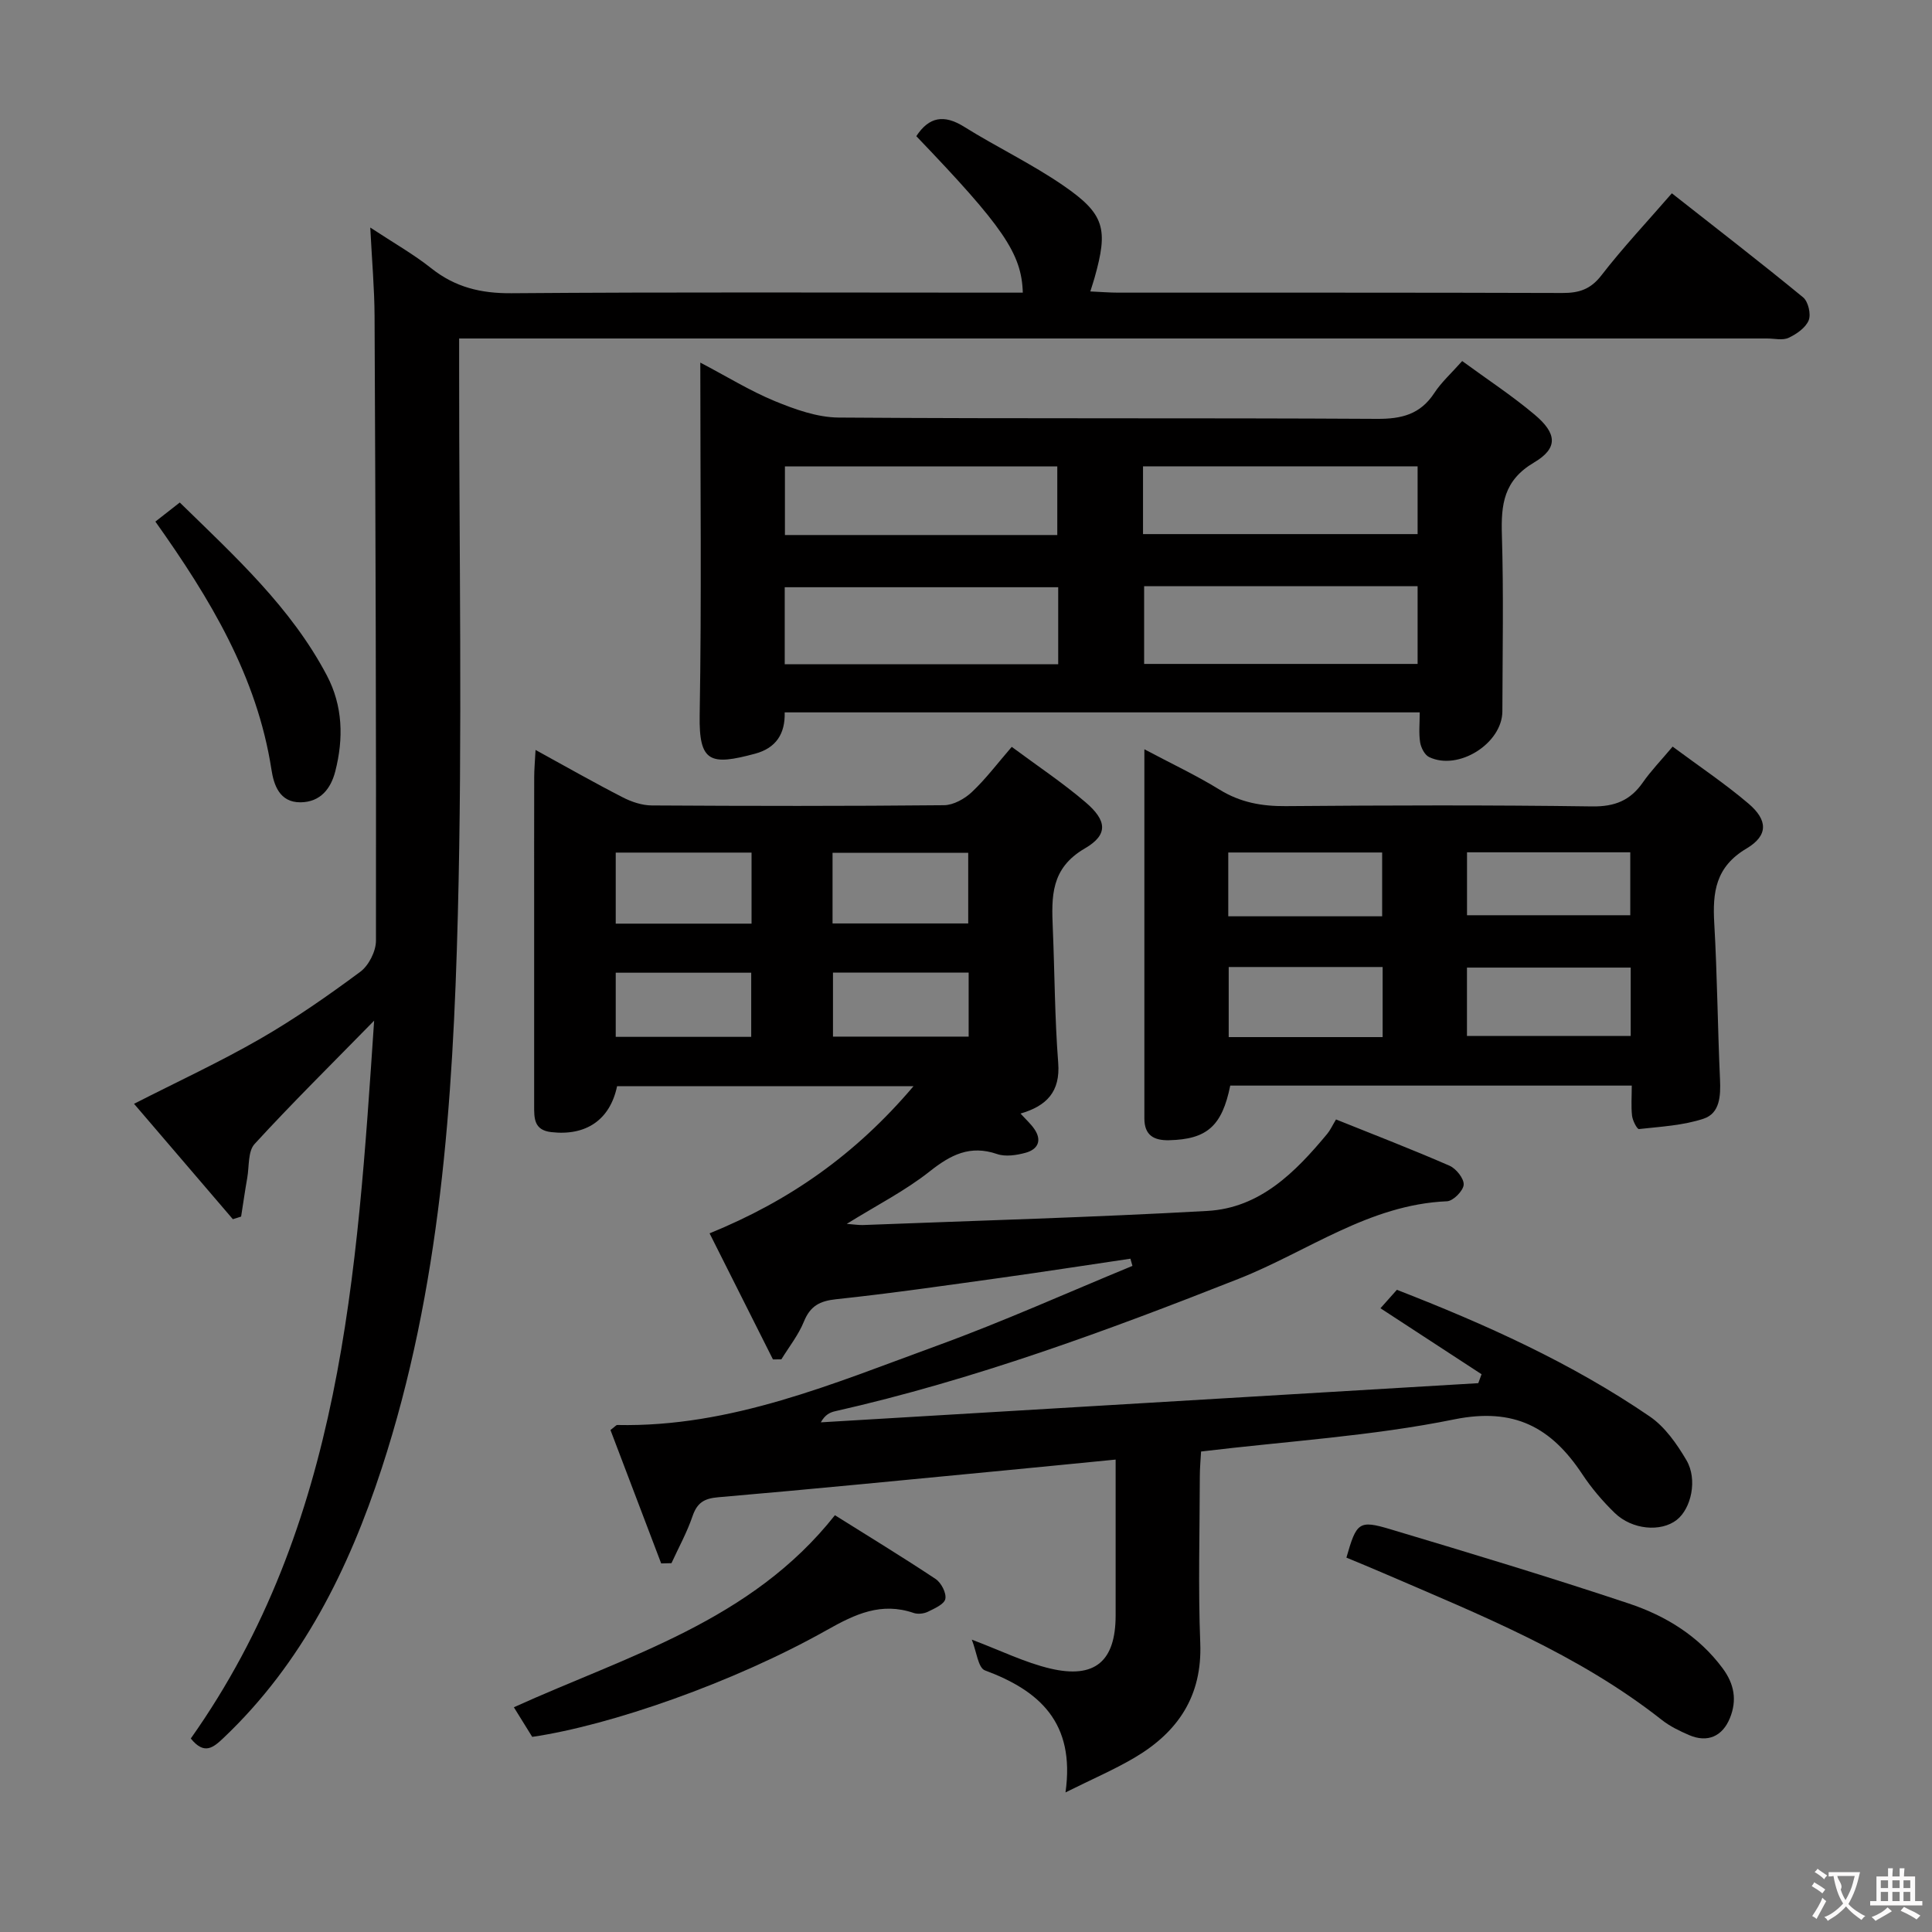 <svg enable-background="new 0 0 400 400" viewBox="0 0 400 400" xmlns="http://www.w3.org/2000/svg"><rect x="0" y="0" width="400" height="400" fill="#808080" stroke="none"/><g fill="#010000"><path d="m234.04 260.6c-8.95 1.32-17.89 2.71-26.85 3.96-11.34 1.57-22.68 3.22-34.07 4.43-3.42.36-5.37 1.41-6.68 4.63-1.13 2.78-3.08 5.23-4.67 7.82-.58 0-1.16.01-1.74.01-4.43-8.81-8.86-17.62-13.12-26.1 16.5-6.72 30.16-16.25 42.22-30.46-21.41 0-41.4 0-61.37 0-1.46 6.98-6.45 10.34-13.65 9.5-3.59-.42-3.52-2.9-3.52-5.47 0-13.66 0-27.33 0-40.99 0-9-.01-18 .01-27 0-1.6.15-3.19.28-5.66 6.44 3.53 12.16 6.79 18.01 9.79 1.84.95 4.03 1.69 6.07 1.7 20.16.12 40.33.15 60.49-.05 1.96-.02 4.29-1.33 5.78-2.74 2.88-2.71 5.29-5.93 8.24-9.34 5.24 3.89 10.5 7.39 15.27 11.46 4.43 3.78 4.78 6.71-.14 9.57-7.09 4.12-6.9 10-6.63 16.51.39 9.29.4 18.61 1.12 27.88.46 5.95-2.36 8.92-7.8 10.5 1.12 1.23 2.1 2.11 2.83 3.16 1.68 2.41.77 4.26-1.79 4.96-1.87.51-4.15.86-5.9.26-5.6-1.92-9.59.15-13.95 3.6-5.02 3.98-10.85 6.94-17.17 10.86 1.7.13 2.53.27 3.36.24 23.77-.92 47.55-1.59 71.3-2.92 10.92-.61 18.22-8.02 24.81-15.95.62-.74 1.03-1.66 1.83-2.99 7.91 3.18 15.78 6.21 23.5 9.58 1.37.6 3.02 2.67 2.93 3.94-.1 1.27-2.18 3.37-3.46 3.42-16.12.68-28.88 10.42-43.1 16.04-27.36 10.8-54.87 20.94-83.62 27.44-1.06.24-2.06.75-2.92 2.29 45.37-2.7 90.75-5.41 136.12-8.11.23-.62.46-1.23.68-1.85-6.81-4.44-13.61-8.88-20.93-13.66.87-.98 2.01-2.26 3.4-3.82 18.31 7.12 36.13 15.13 52.36 26.23 3.15 2.15 5.61 5.69 7.59 9.05 2.35 4.01.98 10.02-2.01 12.36-3.27 2.55-9.22 2.07-12.85-1.45-2.49-2.42-4.8-5.13-6.71-8.02-6.4-9.66-14.04-13.87-26.52-11.34-17.03 3.46-34.54 4.5-52.4 6.65-.09 1.64-.26 3.4-.26 5.17-.02 11.5-.36 23.01.09 34.49.43 10.97-4.62 18.41-13.54 23.69-4.22 2.5-8.77 4.44-14.36 7.23 2.05-14.49-5.43-21.09-16.69-25.27-1.4-.52-1.73-3.91-2.71-6.36 6.04 2.28 10.99 4.74 16.23 5.98 9.29 2.19 13.54-1.53 13.55-10.98.01-10.63 0-21.25 0-32.28-8.1.79-15.65 1.55-23.21 2.27-19.69 1.88-39.37 3.84-59.07 5.53-2.97.25-4.38 1.17-5.33 3.95-1.14 3.34-2.87 6.47-4.35 9.7-.71.02-1.42.04-2.13.05-3.53-9.27-7.05-18.54-10.5-27.62.92-.69 1.17-1.04 1.41-1.04 23.58.5 44.82-8.63 66.31-16.46 13.64-4.97 26.91-10.95 40.35-16.48-.13-.5-.28-1-.42-1.49zm-78.44-84.08c-9.59 0-18.77 0-28.12 0v14.71h28.12c0-4.95 0-9.55 0-14.71zm16.77 14.67h28.09c0-5.13 0-9.85 0-14.62-9.55 0-18.73 0-28.09 0zm-16.84 23.48c0-4.63 0-8.86 0-13.28-9.5 0-18.69 0-28.05 0v13.28zm45.02-13.3c-9.47 0-18.67 0-28.09 0v13.25h28.09c0-4.53 0-8.76 0-13.25z"/><path d="m77.46 211.32c-8.91 9.1-17.04 17.12-24.75 25.53-1.4 1.52-1.1 4.63-1.52 7.02-.47 2.66-.85 5.34-1.27 8.01-.57.18-1.14.36-1.71.54-6.81-7.96-13.62-15.91-20.46-23.89 9.08-4.63 17.81-8.67 26.11-13.45 7.19-4.14 14.05-8.93 20.72-13.87 1.76-1.3 3.26-4.25 3.26-6.45.06-43.11-.09-86.22-.29-129.34-.03-5.64-.53-11.27-.89-18.31 4.86 3.2 8.98 5.53 12.64 8.44 4.95 3.93 10.27 5.21 16.59 5.16 33.32-.26 66.65-.12 99.97-.12h5.9c-.24-8.11-4.04-13.61-22.05-32.4 2.64-4.01 5.73-4.55 9.89-1.95 6.76 4.22 14.02 7.68 20.57 12.19 8.59 5.91 9.3 8.97 6.44 19.11-.21.75-.47 1.49-.87 2.8 2.23.1 3.99.25 5.75.25 30.66.01 61.31-.03 91.97.07 3.42.01 5.82-.72 8.07-3.62 4.45-5.76 9.46-11.08 14.61-17.02 9.27 7.29 18.33 14.28 27.17 21.54 1.06.87 1.68 3.49 1.16 4.76-.63 1.54-2.51 2.85-4.16 3.62-1.24.58-2.95.14-4.45.14-88.14 0-176.28 0-264.42 0-1.95 0-3.9 0-6.38 0v6.38c-.02 37.65.7 75.33-.27 112.96-1 38.69-3.6 77.37-15.76 114.58-6.84 20.91-16.43 40.31-32.7 55.77-2.21 2.1-4.03 3.62-6.83.17 31.29-44.26 34.41-95.91 37.96-148.62z"/><path d="m302.73 74.75c5.15 3.77 10.32 7.16 15 11.1 4.64 3.9 4.9 6.94-.13 9.91-6.3 3.72-6.84 8.69-6.65 15 .37 12.16.13 24.33.1 36.5-.02 6.66-9.11 12.4-15.17 9.48-.92-.44-1.68-1.94-1.86-3.06-.3-1.92-.08-3.92-.08-6.19-44.03 0-87.6 0-131.48 0 .13 4.49-1.85 7.4-6.11 8.55-9.28 2.5-11.66 1.83-11.49-7.98.41-23.98.13-47.97.13-72.99 5.55 2.91 10.32 5.87 15.44 7.98 4.17 1.71 8.75 3.36 13.17 3.4 37.16.27 74.33.05 111.5.27 5.12.03 8.96-.94 11.85-5.34 1.44-2.21 3.47-4.03 5.78-6.63zm-83.64 62.78c0-5.48 0-10.79 0-15.95-19.19 0-37.88 0-56.62 0v15.95zm17.79-16.17v16.1h56.62c0-5.59 0-10.81 0-16.1-19.06 0-37.69 0-56.62 0zm-17.98-10.59c0-5 0-9.74 0-14.21-19.24 0-37.78 0-56.39 0v14.21zm17.75-.19h56.85c0-5 0-9.56 0-14.03-19.16 0-37.89 0-56.85 0z"/><path d="m337.84 224.76c-28.03 0-55.59 0-83.13 0-1.7 8.38-4.82 11.12-12.64 11.31-3.17.08-5.14-1.02-5.14-4.51.01-25.14 0-50.27 0-76.43 5.59 2.97 10.75 5.39 15.57 8.36 4.3 2.65 8.73 3.45 13.7 3.41 21.15-.17 42.3-.24 63.45.06 4.68.06 7.88-1.23 10.48-4.96 1.69-2.42 3.77-4.57 6.17-7.42 5.45 4.05 10.82 7.64 15.7 11.79 4.01 3.41 4.15 6.6-.41 9.31-6.42 3.81-7.04 9.05-6.67 15.49.62 10.77.7 21.56 1.19 32.34.15 3.39-.02 6.98-3.39 8.1-4.24 1.41-8.89 1.65-13.39 2.15-.39.04-1.31-1.74-1.43-2.75-.22-1.95-.06-3.94-.06-6.25zm-.22-24.43c-11.62 0-22.69 0-33.9 0v14.15h33.9c0-4.9 0-9.36 0-14.15zm-83.23-.12v14.51h31.87c0-4.93 0-9.65 0-14.51-10.75 0-21.17 0-31.87 0zm49.34-23.75v13.03h33.8c0-4.55 0-8.65 0-13.03-11.37 0-22.43 0-33.8 0zm-49.43 13.25h31.86c0-4.54 0-8.89 0-13.21-10.84 0-21.24 0-31.86 0z"/><path d="m278.76 322.49c2.09-7.31 2.56-7.84 9.12-5.87 16.51 4.94 33.01 9.92 49.35 15.37 7.62 2.54 14.47 6.73 19.43 13.42 2.38 3.21 3.02 6.57 1.5 10.3-1.54 3.78-4.62 5.16-8.43 3.53-1.98-.85-3.98-1.82-5.66-3.14-17.35-13.67-37.63-21.76-57.63-30.39-2.55-1.11-5.14-2.16-7.68-3.22z"/><path d="m110.19 359.6c-1.2-1.93-2.42-3.89-3.8-6.13 23.6-10.71 49.13-17.8 66.47-39.76 6.93 4.35 13.99 8.64 20.86 13.21 1.15.77 2.25 2.9 2 4.12-.22 1.1-2.24 1.98-3.62 2.66-.83.4-2.06.54-2.92.25-6.72-2.3-12.08.2-17.98 3.53-19.34 10.89-44.9 19.77-61.01 22.12z"/><path d="m37.22 104.04c11.49 11.22 23.04 21.74 30.45 35.8 3.33 6.32 3.48 13.08 1.75 19.84-.91 3.57-3.05 6.38-7.18 6.43-4.42.05-5.57-3.71-6.04-6.78-2.99-19.31-12.7-35.38-24.03-51.34 1.41-1.1 2.92-2.28 5.05-3.95z"/></g><path d="m377.9 391.2c-.2.3-.4.5-.6.8-.7-.6-1.4-1-2.2-1.5.2-.3.4-.5.5-.8.6.4 1.4.8 2.3 1.5zm-1.8 6.1c-.2-.2-.5-.4-.9-.6.4-.6.8-1.2 1.2-1.9s.7-1.3.9-1.9c.3.3.5.5.8.7-.7 1.3-1.4 2.6-2 3.7zm2.2-9c-.3.3-.5.5-.6.8-.6-.6-1.3-1.1-2-1.5.3-.3.5-.5.6-.7.6.5 1.3.9 2 1.4zm.3.2v-.9h2 4.5c-.3 1.3-.6 2.5-1 3.6s-.9 2.1-1.4 3c.4.5 1 1 1.6 1.4s1.2.8 1.9 1.1c-.3.2-.5.4-.8.8-.4-.3-1-.7-1.6-1.2s-1.2-1.1-1.6-1.6c-.5.6-1.1 1.1-1.7 1.6s-1.4.9-2.1 1.4c-.1-.3-.3-.5-.7-.8.6-.2 1.2-.5 1.9-1s1.4-1.1 2-1.8c-.5-.8-.9-1.6-1.2-2.5s-.6-2-.8-3.2c-.4.1-.7.1-1 .1zm2.5 2.7c.3 1 .7 1.7 1 2.2.3-.5.6-1.1 1-2s.6-1.9.9-3h-3.2-.4c.1.9 1.3 1.8.7 2.8z" fill="#fbfafa"/><path d="m396.5 388.5v1.5 3.6h1.5v.9c-.4 0-1 0-1.7 0h-7.9c-.5 0-.9 0-1.2 0v-.9h1.3v-3.5c0-.7 0-1.2 0-1.6h2.4c0-.8 0-1.4 0-1.7h1c0 .3-.1.8-.1 1.7h1.5c0-.8 0-1.4 0-1.7h1c0 .3-.1.9-.1 1.7zm-8.2 9.2c-.2-.3-.5-.5-.8-.8.8-.3 1.4-.6 1.9-.9s1-.7 1.4-1.1c.3.3.6.5.9.8-1.6 1-2.8 1.6-3.4 2zm2.6-6.8v-1.6h-1.5v1.6zm0 2.7v-1.9h-1.5v1.9zm2.4-2.7v-1.6h-1.5v1.6zm0 2.7v-1.9h-1.5v1.9zm.2 2 .7-.8c.4.2.9.5 1.6.8s1.3.7 1.8 1c-.3.3-.5.5-.8.8-.4-.3-1.5-1-3.3-1.8zm2-4.7v-1.6h-1.4v1.6zm0 2.7v-1.9h-1.4v1.9z" fill="#fbfafa"/></svg>